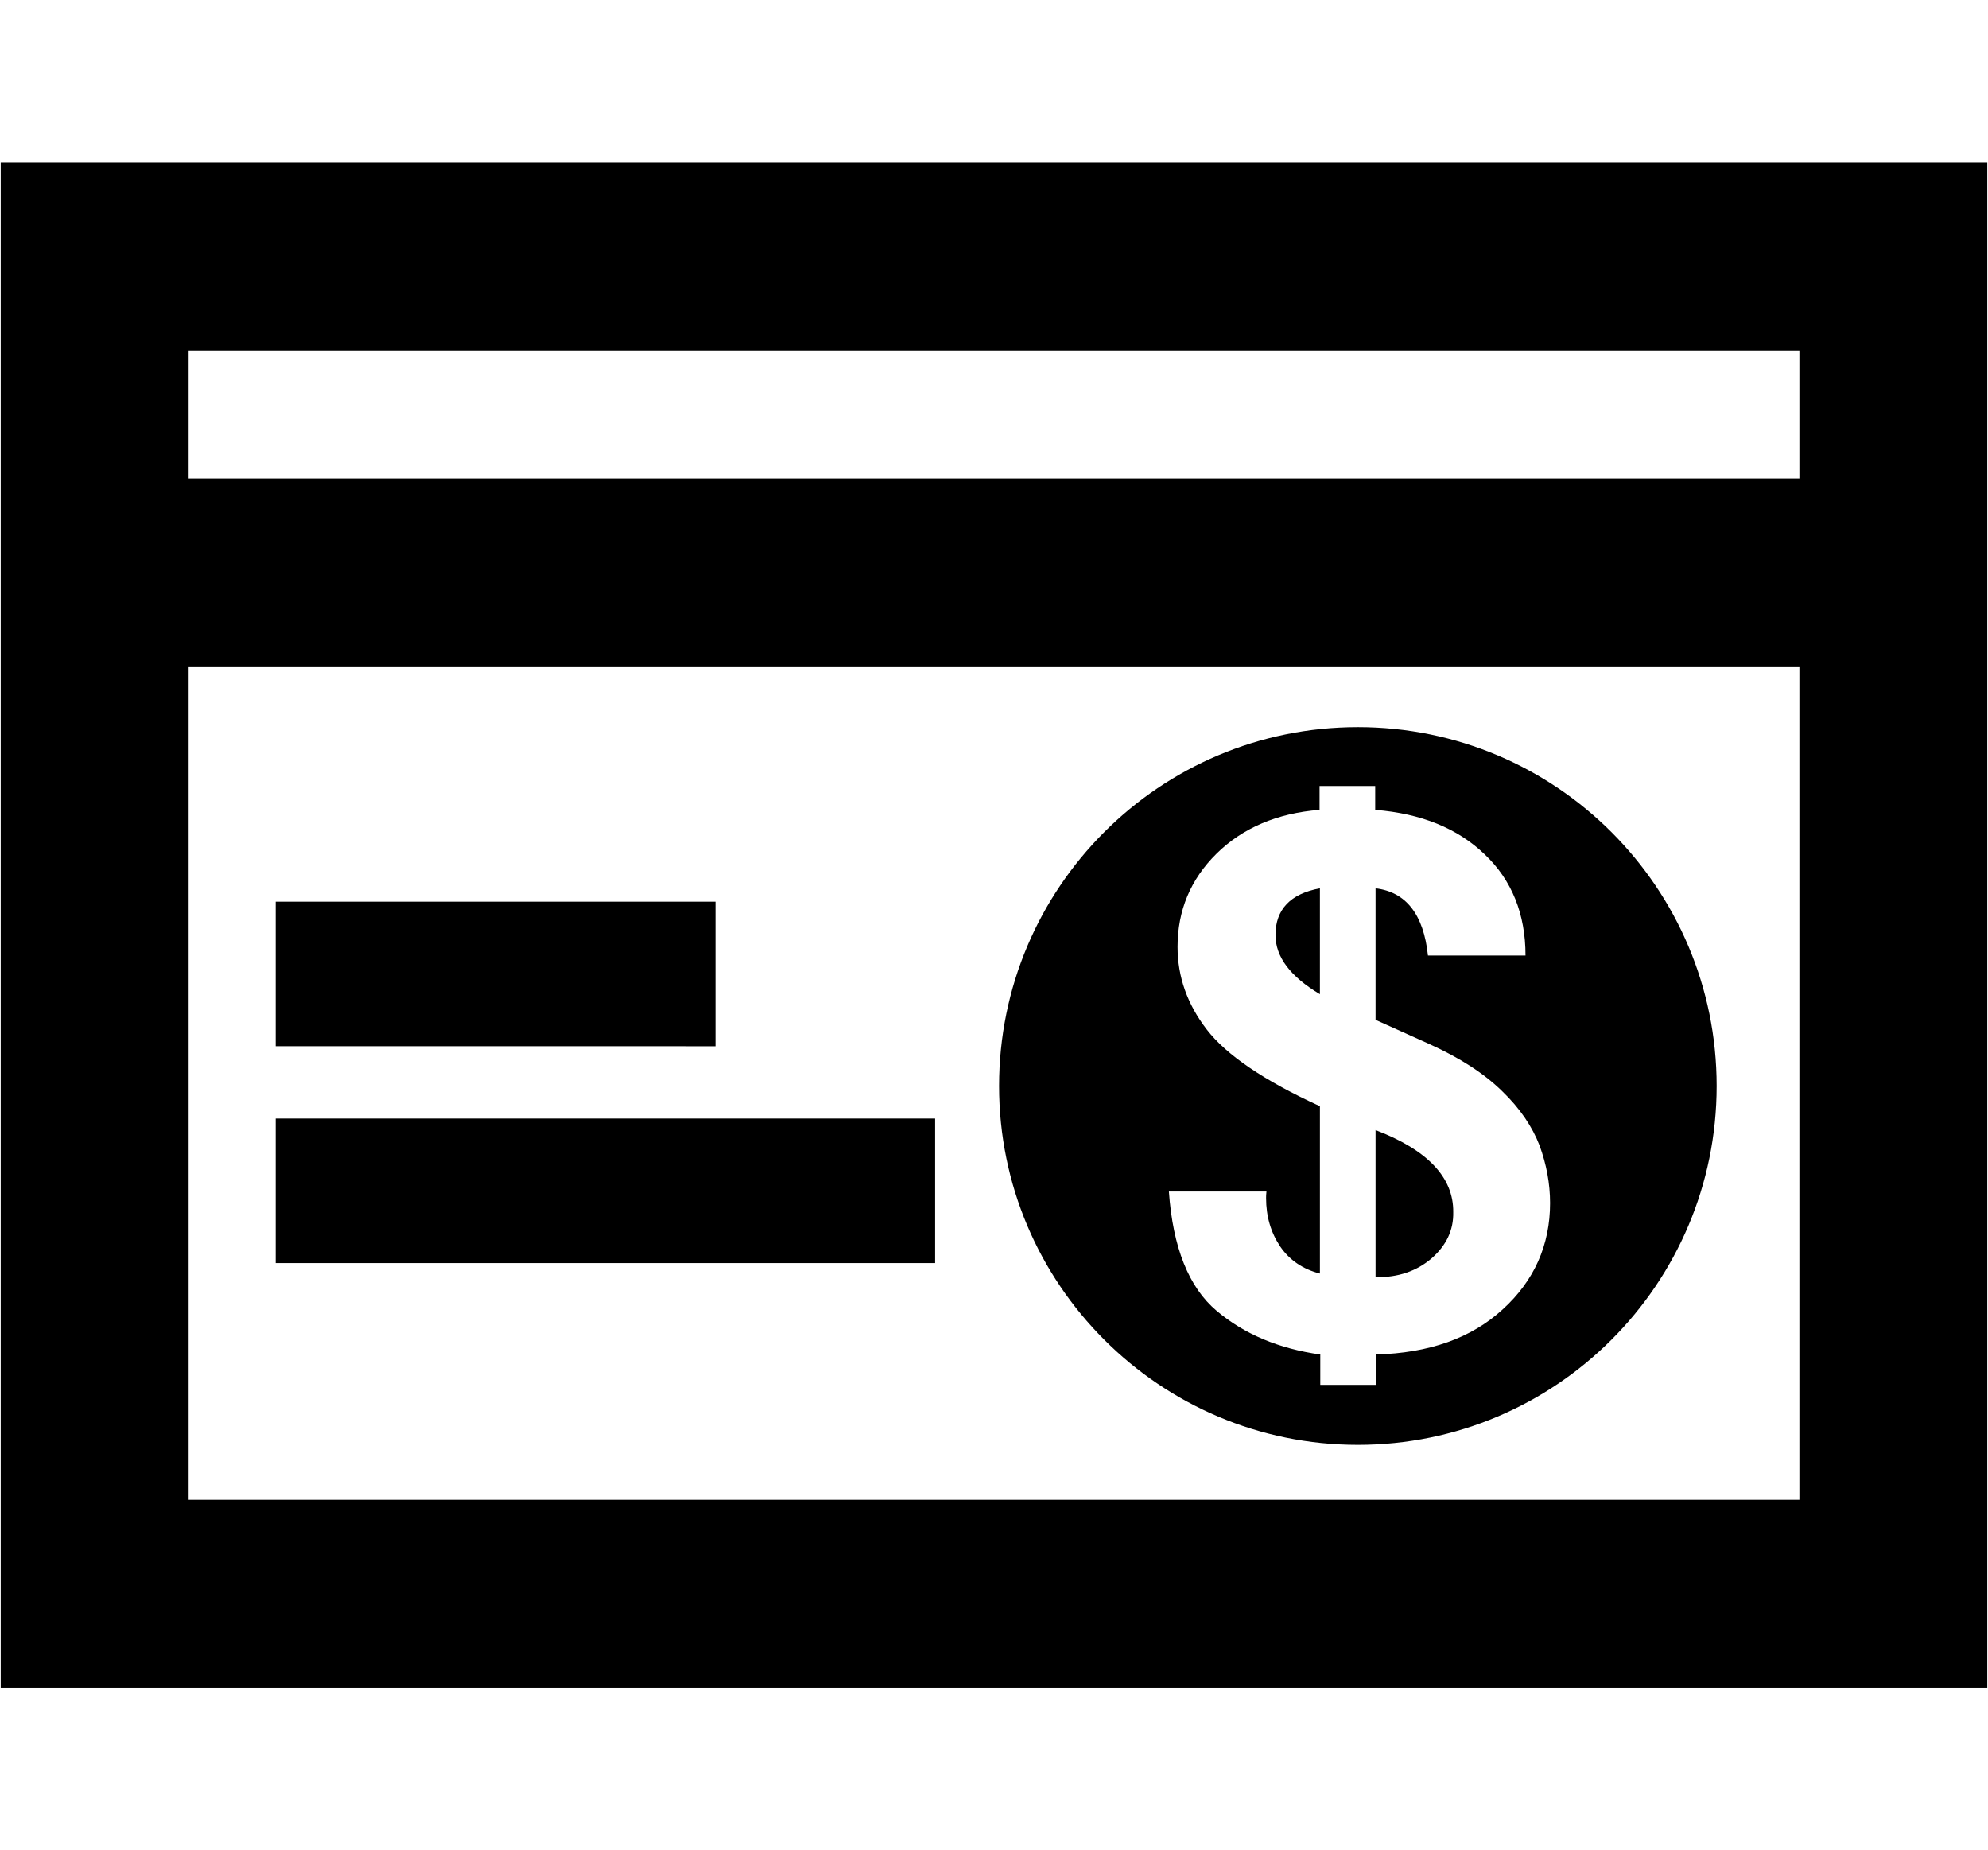 <?xml version="1.0" encoding="utf-8"?>
<!-- Generator: Adobe Illustrator 22.0.1, SVG Export Plug-In . SVG Version: 6.00 Build 0)  -->
<svg version="1.1" id="Layer_2_1_" xmlns="http://www.w3.org/2000/svg" xmlns:xlink="http://www.w3.org/1999/xlink" x="0px" y="0px"
	 viewBox="0 0 550.2 512" style="enable-background:new 0 0 550.2 512;" xml:space="preserve">
<g>
	<path d="M0.2,45v422H550V45H0.2z M498,415H52.2V184.4H498V415z M498,132.4H52.2V97H498V132.4z"/>
	<g>
		<path d="M375.8,201.2c-54.9,0-99.3,44.5-99.3,99.3s44.5,99.3,99.3,99.3c54.8,0,99.3-44.5,99.3-99.3S430.7,201.2,375.8,201.2z
			 M415.9,362.3c-8.7,8-20.4,12.1-35.1,12.5v8.4h-15.4v-8.4c-11.4-1.6-21-5.6-28.7-12.1c-7.7-6.5-12.1-17.5-13.2-33h27
			c-0.1,0.8-0.1,1.4-0.1,1.8c0,5.1,1.3,9.5,3.9,13.4c2.6,3.8,6.3,6.3,11,7.5v-46.3c-15.5-7.1-25.9-14.2-31.3-21.2
			c-5.4-7-8.1-14.6-8.1-22.9c0-10.1,3.6-18.7,10.8-25.8c7.2-7.1,16.8-11.2,28.5-12.1v-6.6h15.4v6.6c12.7,1,22.8,5.1,30.3,12.3
			c7.5,7.1,11.3,16.5,11.3,28h-27c-1.2-11.4-6.1-17.6-14.5-18.6v36.4l14.9,6.7c8.4,3.8,15.1,8.1,20.1,13c5,4.8,8.4,9.9,10.4,15.1
			c1.9,5.2,2.9,10.5,2.9,15.9C429,344.5,424.6,354.4,415.9,362.3z M380.7,312.7v40.7c6.3,0.1,11.4-1.7,15.5-5.2
			c4.1-3.6,6.1-7.8,6-12.8C402.3,325.8,395.1,318.2,380.7,312.7z M353,258.7c0,6.1,4.1,11.5,12.3,16.4v-29.3
			C357.1,247.3,353,251.7,353,258.7z"/>
	</g>
	<path d="M76.3,249.5H198v40H76.3V249.5z M258.8,349.5H76.3v-40h182.5V349.5z"/>
</g>
</svg>
